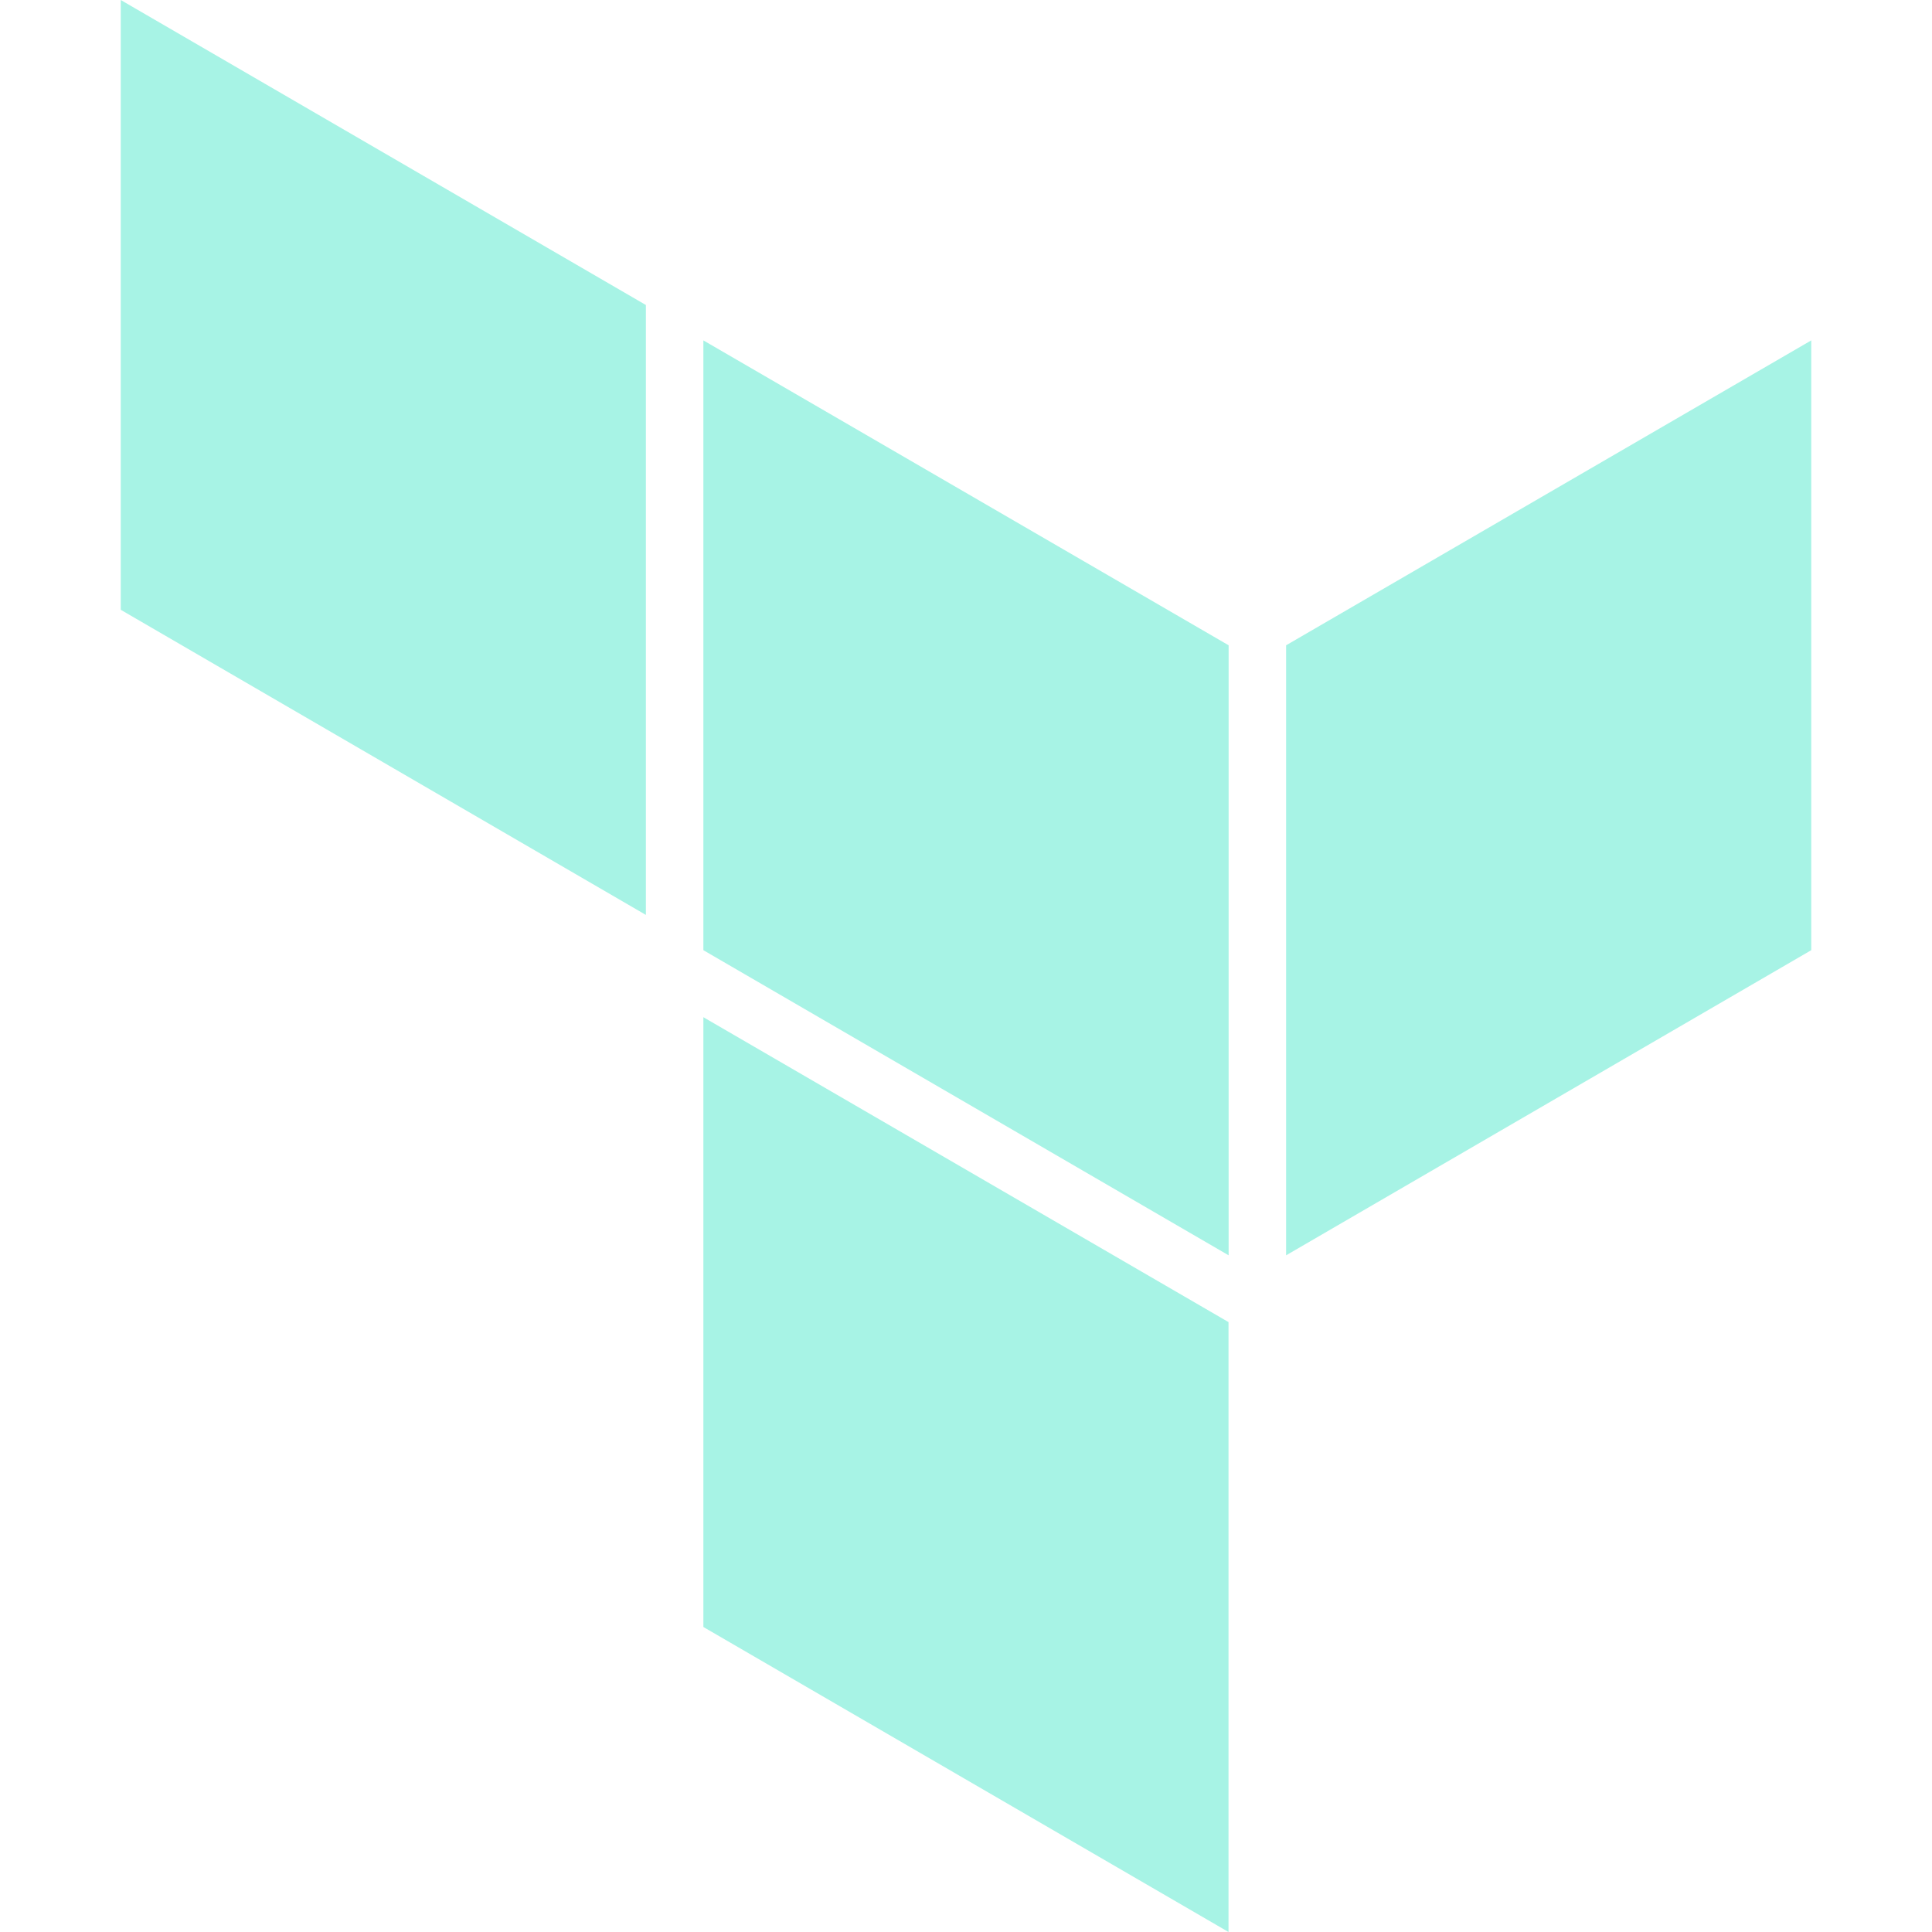 <!DOCTYPE svg PUBLIC "-//W3C//DTD SVG 1.1//EN" "http://www.w3.org/Graphics/SVG/1.1/DTD/svg11.dtd">
<!-- Uploaded to: SVG Repo, www.svgrepo.com, Transformed by: SVG Repo Mixer Tools -->
<svg width="800px" height="800px" viewBox="0 0 16 16" xmlns="http://www.w3.org/2000/svg" fill="none">
<g id="SVGRepo_bgCarrier" stroke-width="0"/>
<g id="SVGRepo_tracerCarrier" stroke-linecap="round" stroke-linejoin="round"/>
<g id="SVGRepo_iconCarrier"> <g fill="#a7f3e5"> <path d="M1 0v5.05l4.349 2.527V2.526L1 0zM10.175 5.344l-4.35-2.525v5.05l4.35 2.527V5.344zM10.651 10.396V5.344L15 2.819v5.05l-4.349 2.527zM10.174 16l-4.349-2.526v-5.05l4.349 2.525V16z"/> </g> </g>
</svg>